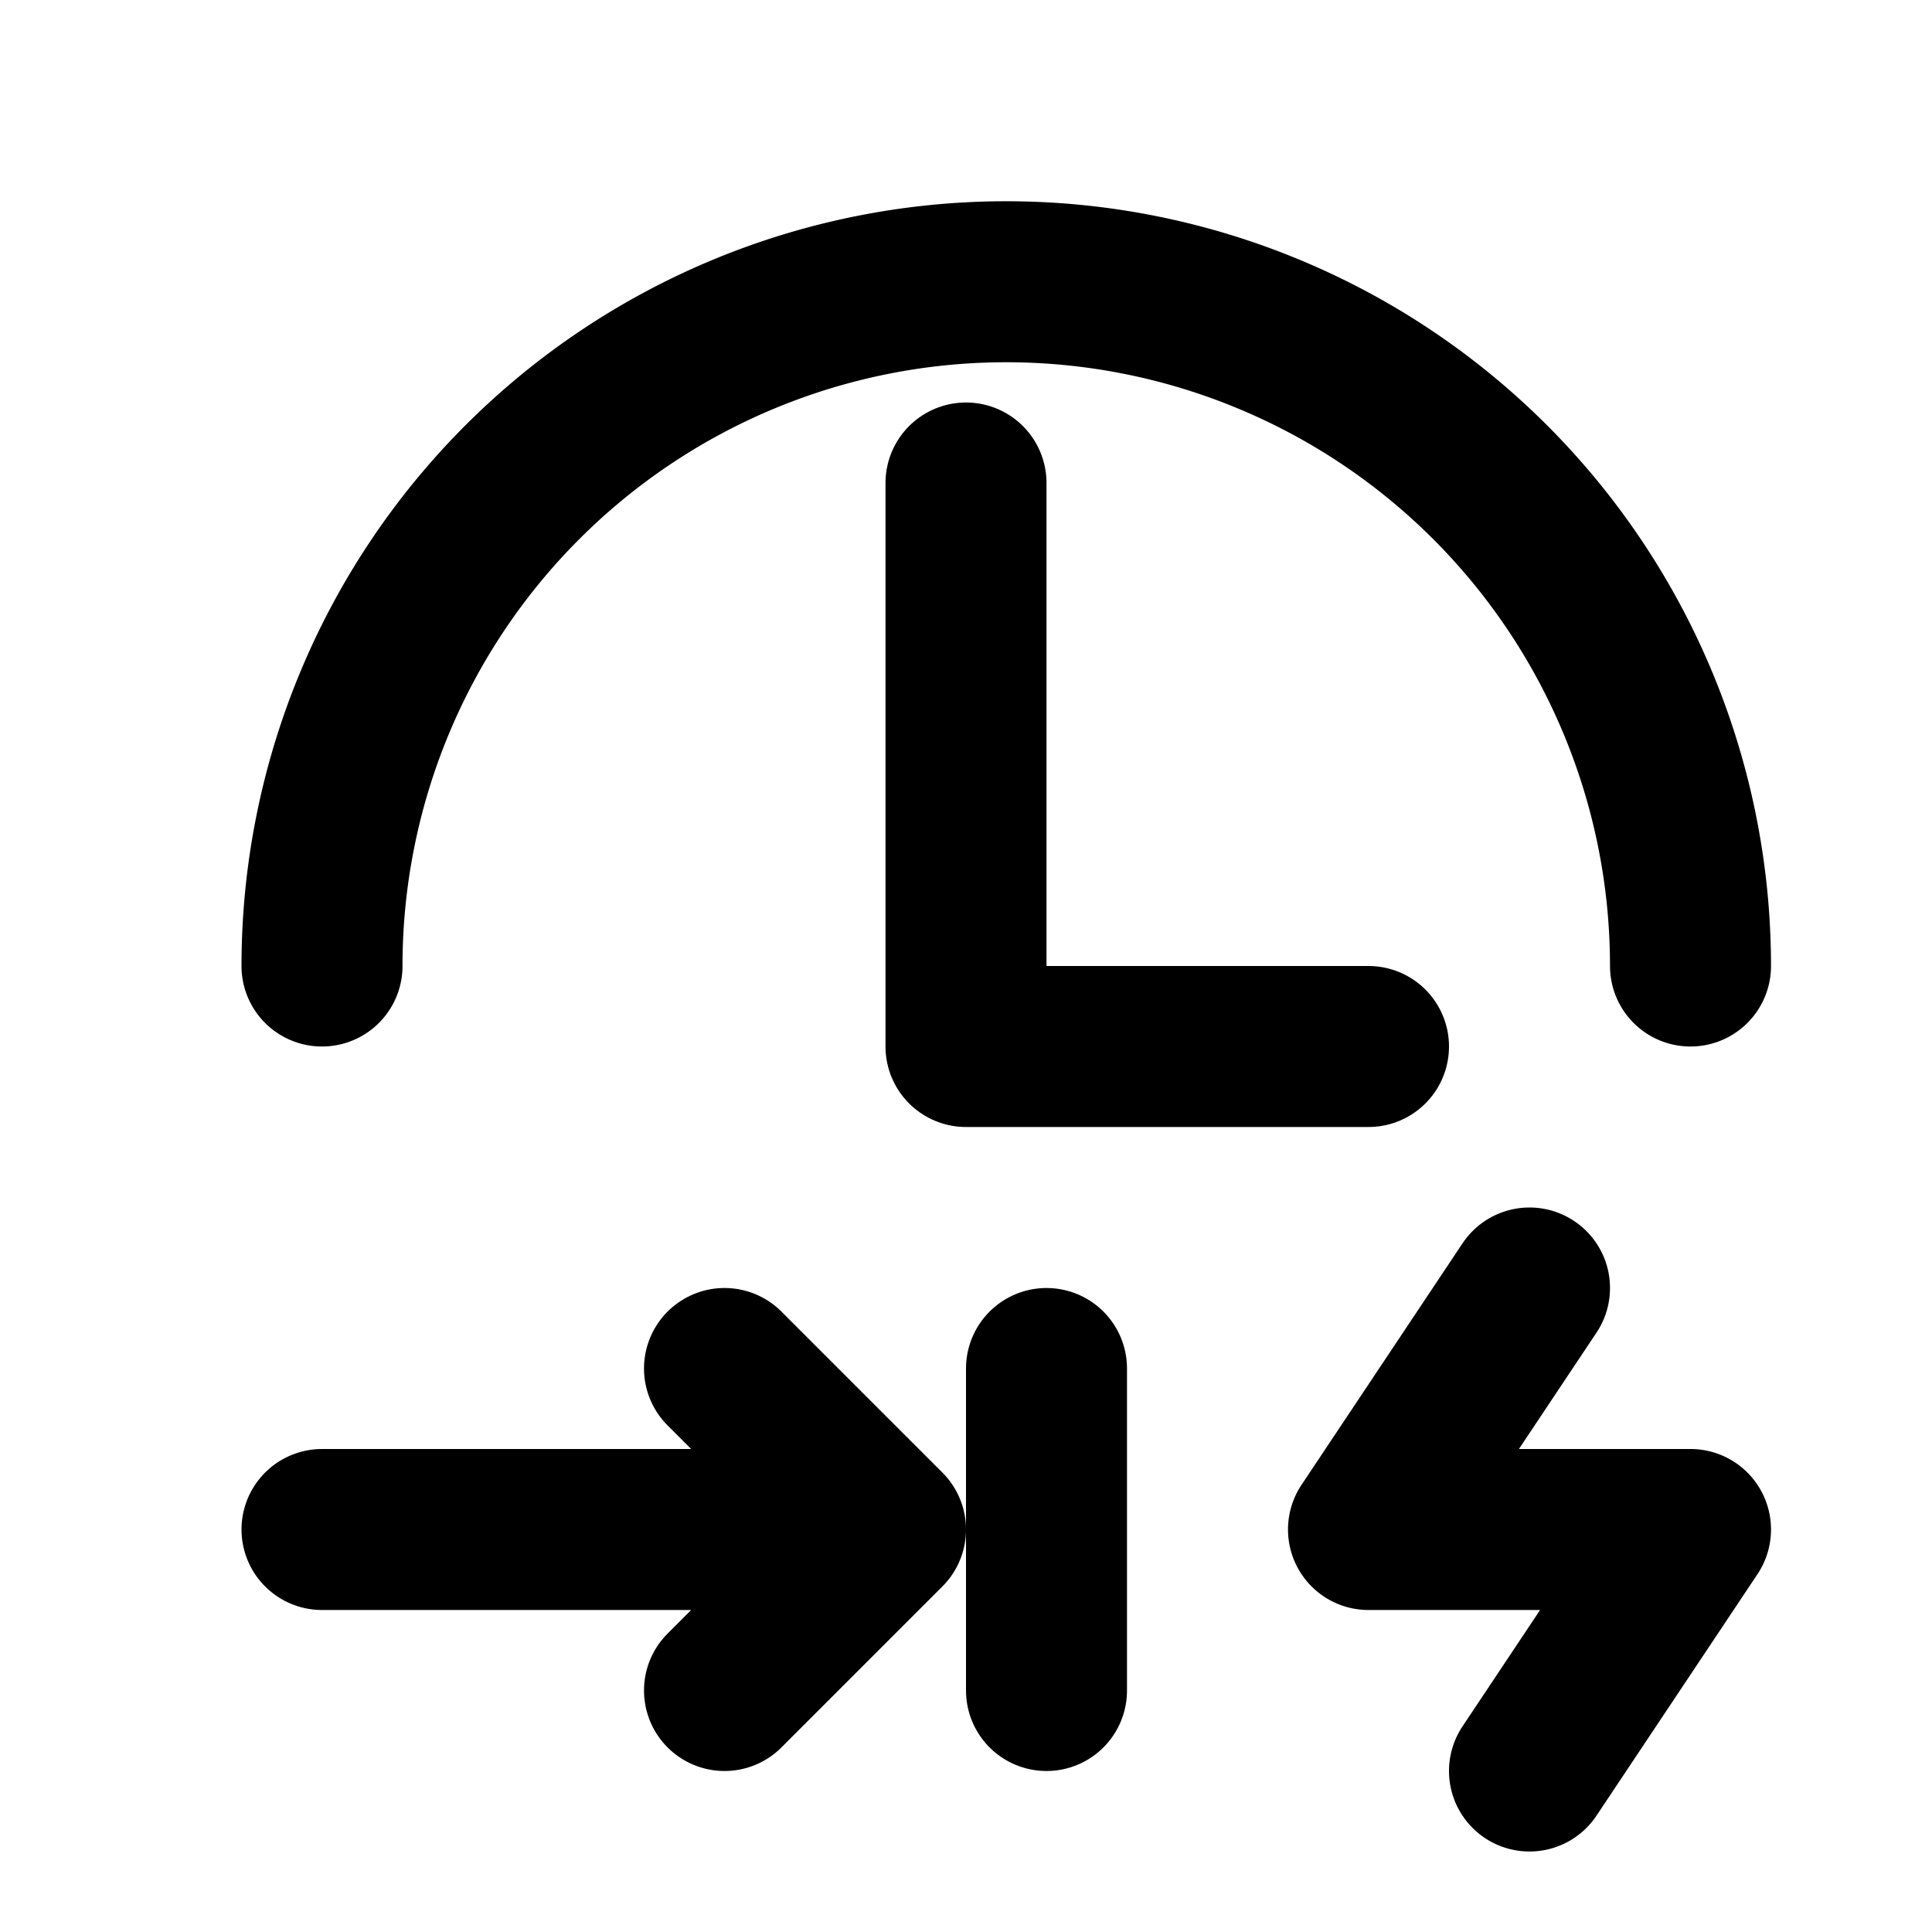 <svg xmlns="http://www.w3.org/2000/svg" viewBox="0 0 24 24">
  <g fill="none" stroke="currentColor" stroke-linecap="round" stroke-linejoin="round" stroke-width="2">
    <path d="M21 12a6 6 0 1 0-17 0M19 16l-2 3h4l-2 3"/>
    <path d="M12 6v7h5M4 19h7l-2 2m0-4l2 2m2-2v4"/>
  </g>
</svg>